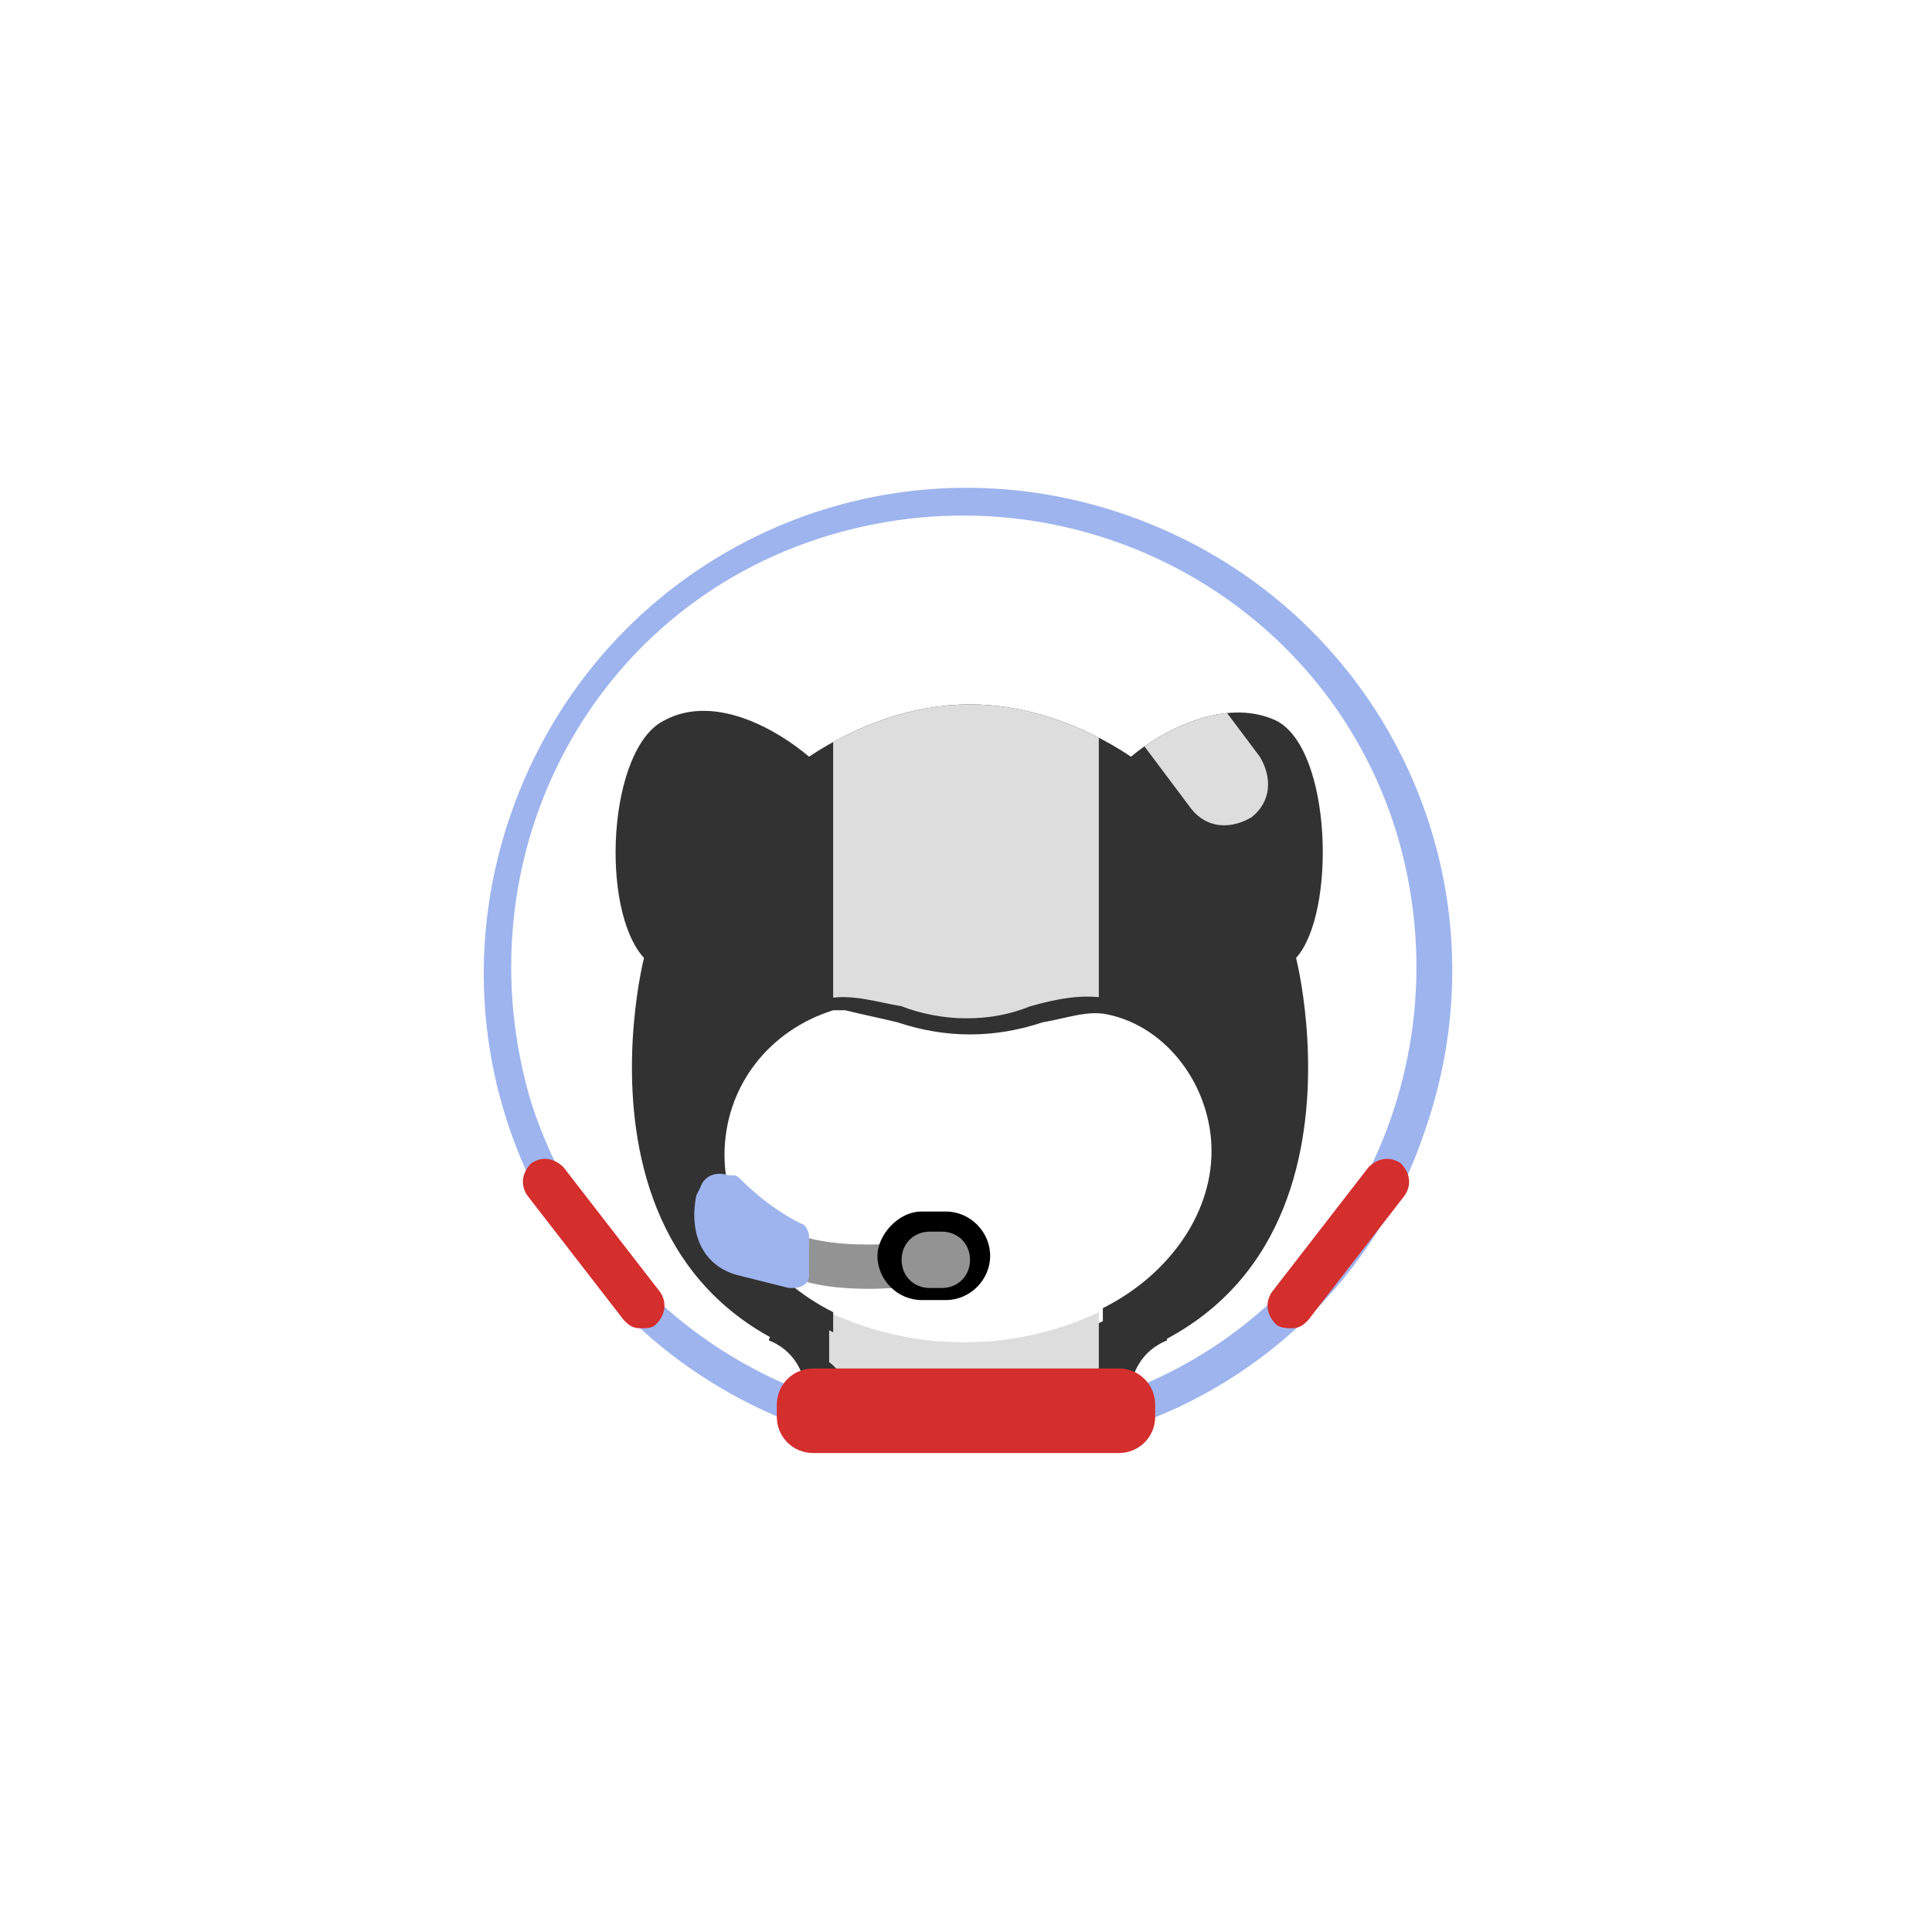 <?xml version="1.0" encoding="utf-8"?>
<!-- Generator: Adobe Illustrator 23.0.1, SVG Export Plug-In . SVG Version: 6.00 Build 0)  -->
<svg version="1.1" id="Layer_1" xmlns="http://www.w3.org/2000/svg" xmlns:xlink="http://www.w3.org/1999/xlink" x="0px" y="0px"
	 viewBox="0 0 48 48" style="enable-background:new 0 0 48 48;" xml:space="preserve">
<style type="text/css">
	.st0{fill:#9EB4EE;}
	.st1{fill:#323232;}
	.st2{clip-path:url(#SVGID_2_);}
	.st3{fill:#DDDDDD;}
	.st4{fill:#939393;}
	.st5{fill:#D42E2D;}
</style>
<title>31_HeadGear_AstronautHelmet (AST)</title>
<g>
	<path class="st0" d="M26.5,35.7c-0.4,0-0.9,0-1.3-0.1c-0.8-0.1-1.7-0.1-2.5,0c-0.9,0.1-1.8,0.2-2.6-0.1c-6.3-2.2-9.6-9-7.4-15.3
		s9-9.6,15.3-7.4s9.6,9,7.4,15.3c-1.2,3.6-4.1,6.4-7.8,7.5C27.3,35.7,26.9,35.7,26.5,35.7z M24,34.7c0.5,0,0.9,0,1.3,0.1
		c0.7,0.1,1.4,0.2,2,0c5.9-1.8,9.2-8.1,7.4-14.1c-1.8-5.9-8.1-9.2-14.1-7.4s-9.2,8.1-7.4,14.1c1.1,3.4,3.7,6.1,7.1,7.3
		c0.7,0.3,1.5,0.2,2.3,0.1C23.1,34.8,23.6,34.7,24,34.7z"/>
	<path class="st1" d="M19.1,33.3c0.5,0.2,0.8,0.6,0.9,1.1l1.1,0.1c0,0,0.2-1,0.1-1c-0.1,0-2-0.5-2-0.5L19.1,33.3z"/>
	<path class="st1" d="M29,33.3c-0.5,0.2-0.8,0.6-0.9,1.1L27,34.5c0,0-0.2-1-0.1-1c0.1,0,2-0.5,2-0.5L29,33.3z"/>
	<path class="st1" d="M31.7,17.9c-1.3-0.6-2.9,0.3-3.6,0.9c-1.2-0.8-2.6-1.3-4-1.3h0c-1.4,0-2.8,0.5-4,1.3c-0.7-0.6-2.3-1.6-3.6-0.9
		c-1.4,0.7-1.6,4.7-0.5,5.9c0,0-2.7,10.5,8.1,10.5l0,0c10.8,0,8.1-10.5,8.1-10.5C33.2,22.7,33.1,18.6,31.7,17.9z M24,33.6
		c-3.4,0-6.2-2.2-6.2-5c0-1.7,1.1-3.3,2.8-3.6c1-0.2,2.2,0.5,3.4,0.5c1.3,0,2.5-0.7,3.5-0.5c1.7,0.3,2.8,1.9,2.8,3.6
		C30.3,31.4,27.5,33.6,24,33.6z"/>
	<g>
		<defs>
			<path id="SVGID_1_" d="M31.7,17.9c-1.3-0.6-2.9,0.3-3.6,0.9c-1.2-0.8-2.6-1.3-4-1.3h0c-1.4,0-2.8,0.5-4,1.3
				c-0.7-0.6-2.3-1.6-3.6-0.9c-1.4,0.7-1.6,4.7-0.5,5.9c0,0-2,7.9,4.5,10c0.4,0.1,0.8,1.2,1.2,1.3c0.7,0.1,1.5-0.8,2.4-0.8l0,0
				c1,0,1.8,0.9,2.6,0.8c0.4-0.1,0.8-1.2,1.2-1.3c6.4-2.2,4.4-10,4.4-10C33.2,22.7,33.1,18.6,31.7,17.9z"/>
		</defs>
		<clipPath id="SVGID_2_">
			<use xlink:href="#SVGID_1_"  style="overflow:visible;"/>
		</clipPath>
		<g class="st2">
			<path class="st3" d="M24.1,25.5c1.2,0,2.3-0.3,3.2-0.5v-7.2c-1-0.5-2.1-0.8-3.2-0.8v0.1v0v0l0,0c-1.2,0-2.3,0.2-3.4,0.8V25
				C21.7,25.2,22.9,25.5,24.1,25.5z"/>
			<path class="st3" d="M20.7,34c0.9,0.3,2,0.1,3.3,0.1l0,0c1.3,0,2.4,0.2,3.3-0.1v-1.4c-2.1,1-4.6,1-6.7,0V34"/>
			<path class="st3" d="M29.6,20.1l-1.5-2l1.7-1.3l1.5,2c0.3,0.5,0.3,1.1-0.2,1.5l0,0C30.6,20.6,30,20.6,29.6,20.1
				C29.6,20.1,29.6,20.1,29.6,20.1z"/>
		</g>
	</g>
	<path class="st1" d="M20.7,33.1c-1.9-0.9-3.1-2.6-3.1-4.5c0-1.9,1.2-3.5,3-3.8c0.6-0.1,1.2,0.1,1.8,0.2c0.5,0.2,1.1,0.3,1.6,0.3
		c0.6,0,1.1-0.1,1.6-0.3c0.7-0.2,1.3-0.3,1.9-0.2c1.8,0.3,3,1.9,3,3.8s-1.3,3.6-3.1,4.5v-0.6c1.6-0.8,2.7-2.3,2.7-3.9
		c0-1.6-1.1-3.1-2.6-3.4c-0.5-0.1-1,0.1-1.6,0.2c-0.6,0.2-1.2,0.3-1.8,0.3c-0.6,0-1.2-0.1-1.8-0.3c-0.4-0.1-0.9-0.2-1.3-0.3
		c-0.1,0-0.2,0-0.3,0C19.1,25.6,18,27,18,28.7c0,1.6,1.1,3.1,2.7,3.9L20.7,33.1z"/>
	<path class="st4" d="M22.2,32c-1.6,0.1-2.3-0.2-2.3-0.2v-1.1c0,0,0.7,0.3,2.3,0.2V32z"/>
	<path d="M22.9,30.1h0.6c0.6,0,1.1,0.5,1.1,1.1l0,0c0,0.6-0.5,1.1-1.1,1.1h-0.6c-0.6,0-1.1-0.5-1.1-1.1l0,0
		C21.8,30.7,22.3,30.1,22.9,30.1z"/>
	<path class="st4" d="M23.1,30.6h0.3c0.4,0,0.7,0.3,0.7,0.7v0c0,0.4-0.3,0.7-0.7,0.7h-0.3c-0.4,0-0.7-0.3-0.7-0.7v0
		C22.4,30.9,22.7,30.6,23.1,30.6z"/>
	<path class="st0" d="M18.4,29.3c0.4,0.4,0.9,0.8,1.5,1.1c0.1,0,0.2,0.2,0.2,0.3v1c0,0.2-0.2,0.3-0.4,0.3c0,0,0,0-0.1,0l-1.2-0.3
		c-0.9-0.2-1.3-1-1.1-2l0.1-0.2c0.1-0.3,0.4-0.4,0.7-0.3C18.3,29.2,18.3,29.2,18.4,29.3z"/>
	<path class="st5" d="M32.1,33c0.2,0,0.3-0.1,0.4-0.2l2.4-3.1c0.2-0.3,0.1-0.6-0.1-0.8c-0.3-0.2-0.6-0.1-0.8,0.1l-2.4,3.1
		c-0.2,0.3-0.1,0.6,0.1,0.8C31.8,33,32,33,32.1,33z"/>
	<path class="st5" d="M15.9,33c-0.2,0-0.3-0.1-0.4-0.2l-2.4-3.1c-0.2-0.3-0.1-0.6,0.1-0.8c0.3-0.2,0.6-0.1,0.8,0.1l2.4,3.1
		c0.2,0.3,0.1,0.6-0.1,0.8C16.2,33,16.1,33,15.9,33L15.9,33z"/>
	<path class="st5" d="M20.2,34h7.6c0.5,0,0.9,0.4,0.9,0.9v0.3c0,0.5-0.4,0.9-0.9,0.9h-7.6c-0.5,0-0.9-0.4-0.9-0.9v-0.3
		C19.3,34.4,19.7,34,20.2,34z"/>
</g>
</svg>
